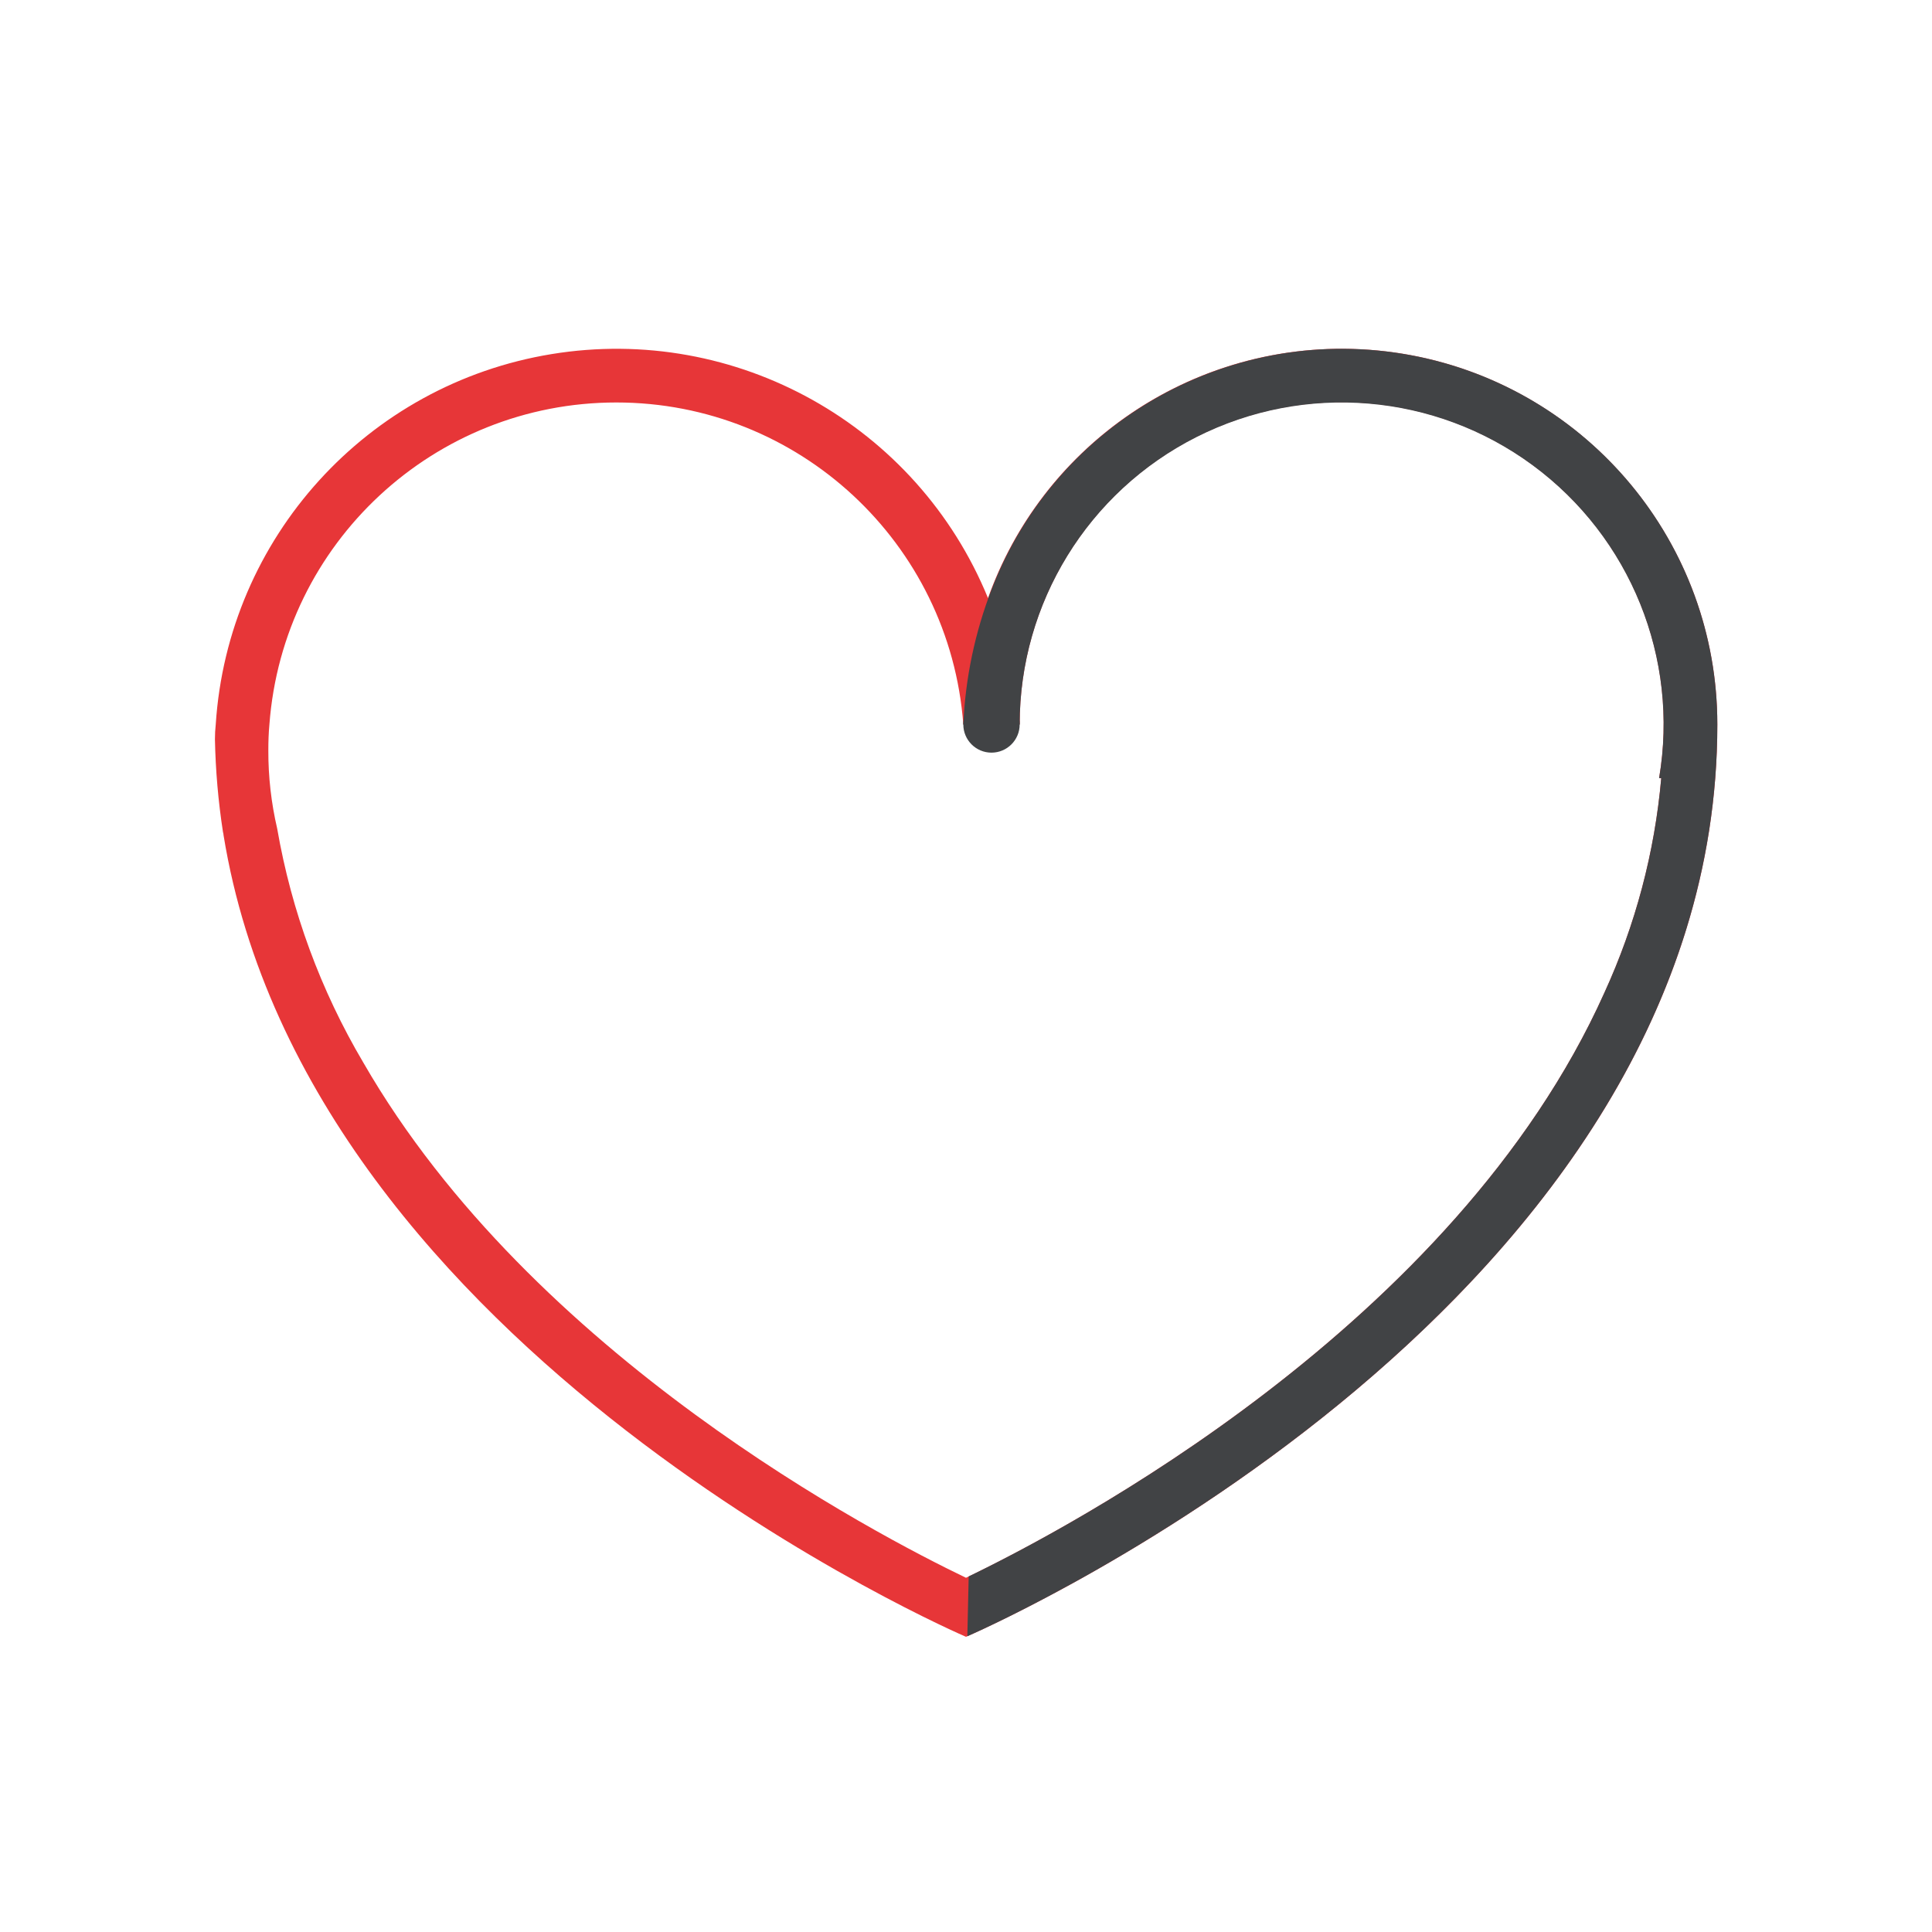<?xml version="1.0" encoding="UTF-8"?>
<svg width="72px" height="72px" viewBox="0 0 72 72" version="1.1" xmlns="http://www.w3.org/2000/svg" xmlns:xlink="http://www.w3.org/1999/xlink">
    <!-- Generator: Sketch 55.2 (78181) - https://sketchapp.com -->
    <title>Icons / Heart</title>
    <desc>Created with Sketch.</desc>
    <g id="Icons-/-Heart" stroke="none" stroke-width="1" fill="none" fill-rule="evenodd">
        <g id="Iconos_72px-42" transform="translate(8, 12)" fill-rule="nonzero">
            <path d="M42,0.999 C36.084,0.996 30.806,4.716 28.82,10.289 C26.178,3.841 19.434,0.07 12.556,1.196 C5.679,2.321 0.489,8.045 0.04,14.999 C0.02,15.182 0.01,15.366 0.01,15.549 C0.033,16.708 0.133,17.864 0.31,19.009 C0.322,19.045 0.329,19.082 0.33,19.119 C3.48,38.489 28,48.999 28,48.999 C28,48.999 56,36.999 56,14.999 C55.999,7.268 49.731,1.001 42,0.999 Z M28,46.799 C24.69,45.209 11.84,38.539 5.54,27.599 C3.95,24.911 2.863,21.957 2.33,18.879 C2.108,17.925 1.997,16.949 2,15.969 C2,15.639 2.01,15.319 2.04,14.999 C2.545,8.232 8.184,2.999 14.97,2.999 C21.756,2.999 27.395,8.232 27.9,14.999 L30,14.999 C29.995,10.469 32.542,6.322 36.585,4.278 C40.628,2.233 45.478,2.64 49.124,5.33 C52.77,8.019 54.59,12.533 53.83,16.999 L53.91,16.999 C53.666,19.767 52.948,22.473 51.79,24.999 C46.19,37.479 31.56,45.089 28,46.799 L28,46.799 Z" id="Shape" fill="#E73638"></path>
            <path d="M56,14.999 C56,36.479 29.3,48.429 28.05,48.979 L28.1,46.749 C31.83,44.949 46.24,37.369 51.79,24.999 C52.948,22.473 53.666,19.767 53.91,16.999 L53.83,16.999 C54.585,12.535 52.763,8.027 49.119,5.34 C45.475,2.654 40.629,2.247 36.588,4.289 C32.548,6.33 30,10.472 30,14.999 L27.9,14.999 C27.976,13.269 28.334,11.564 28.96,9.949 C31.388,3.662 37.954,-0 44.579,1.237 C51.204,2.474 56.005,8.26 56,14.999 L56,14.999 Z" id="Path" fill="#414345"></path>
            <circle id="Oval" fill="#414345" cx="28.95" cy="14.999" r="1.05"></circle>
        </g>
    </g>
</svg>